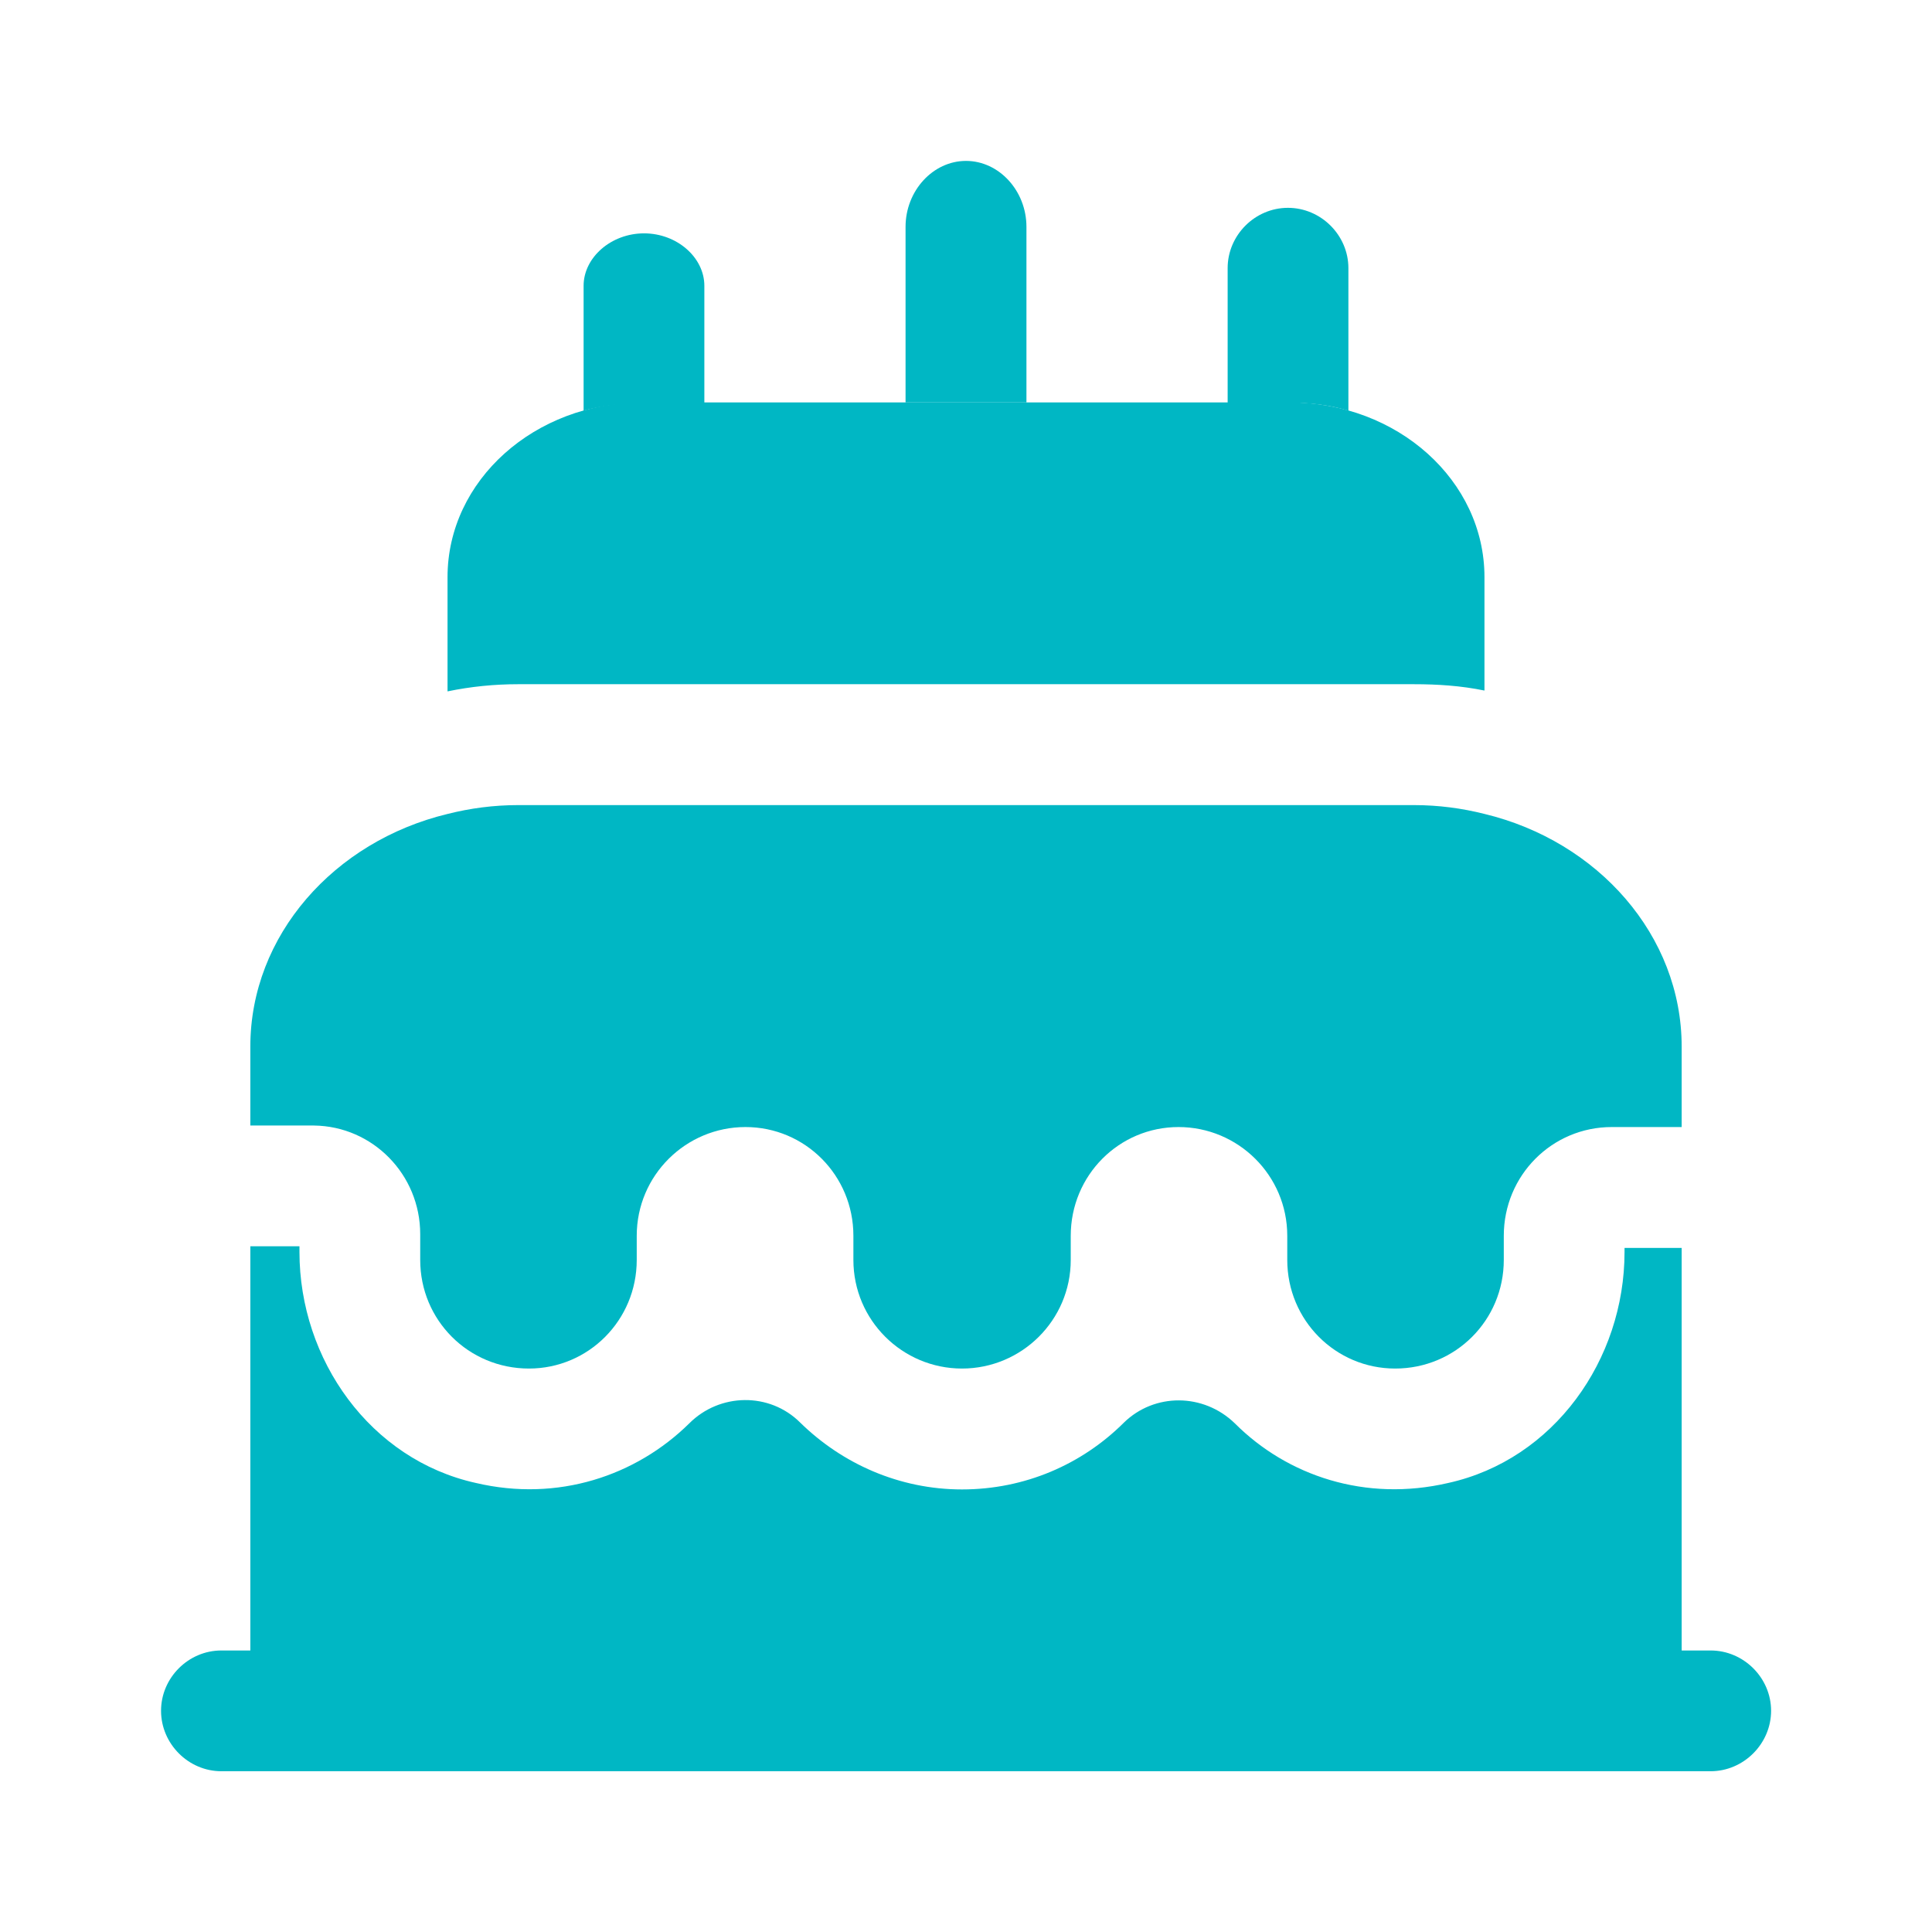 <svg width="14" height="14" viewBox="0 0 14 14" fill="none" xmlns="http://www.w3.org/2000/svg">
<path d="M12.186 7.584V8.167H11.679C11.247 8.167 10.897 8.517 10.897 8.955V9.13C10.897 9.567 10.547 9.917 10.11 9.917C9.678 9.917 9.328 9.567 9.328 9.13V8.955C9.328 8.517 8.972 8.167 8.54 8.167C8.109 8.167 7.759 8.517 7.759 8.955V9.13C7.759 9.567 7.403 9.917 6.971 9.917C6.539 9.917 6.184 9.567 6.184 9.13V8.955C6.184 8.517 5.834 8.167 5.402 8.167C4.97 8.167 4.614 8.517 4.614 8.955V9.13C4.614 9.567 4.264 9.917 3.833 9.917C3.395 9.917 3.045 9.567 3.045 9.13V8.943C3.045 8.511 2.701 8.161 2.275 8.156H1.814V7.584C1.814 6.779 2.421 6.096 3.244 5.898C3.407 5.857 3.576 5.834 3.757 5.834H10.244C10.425 5.834 10.594 5.857 10.757 5.898C11.579 6.096 12.186 6.779 12.186 7.584Z" fill="#00B7C4"/>
<path d="M10.757 4.182V5.004C10.587 4.969 10.418 4.958 10.243 4.958H3.756C3.582 4.958 3.412 4.975 3.243 5.01V4.182C3.243 3.482 3.873 2.916 4.655 2.916H9.345C10.127 2.916 10.757 3.482 10.757 4.182Z" fill="#00B7C4"/>
<path d="M5.104 2.071V2.922H4.655C4.504 2.922 4.364 2.94 4.229 2.975V2.071C4.229 1.866 4.428 1.691 4.667 1.691C4.906 1.691 5.104 1.866 5.104 2.071Z" fill="#00B7C4"/>
<path d="M9.771 1.943V2.976C9.636 2.935 9.496 2.918 9.345 2.918H8.896V1.943C8.896 1.704 9.094 1.506 9.333 1.506C9.572 1.506 9.771 1.704 9.771 1.943Z" fill="#00B7C4"/>
<path d="M7.438 1.644V2.916H6.562V1.644C6.562 1.382 6.761 1.166 7 1.166C7.239 1.166 7.438 1.382 7.438 1.644Z" fill="#00B7C4"/>
<path d="M12.834 12.397C12.834 12.636 12.635 12.835 12.396 12.835H1.604C1.365 12.835 1.167 12.636 1.167 12.397C1.167 12.158 1.365 11.96 1.604 11.96H1.814V9.031H2.17V9.072C2.17 9.854 2.684 10.577 3.448 10.746C4.043 10.886 4.609 10.694 4.994 10.315C5.215 10.093 5.577 10.087 5.799 10.309C6.102 10.606 6.516 10.793 6.971 10.793C7.426 10.793 7.84 10.612 8.144 10.309C8.365 10.093 8.721 10.093 8.949 10.315C9.328 10.694 9.894 10.886 10.495 10.746C11.259 10.577 11.772 9.854 11.772 9.072V9.043H12.186V11.96H12.396C12.635 11.96 12.834 12.158 12.834 12.397Z" fill="#00B7C4"/>
</svg>
